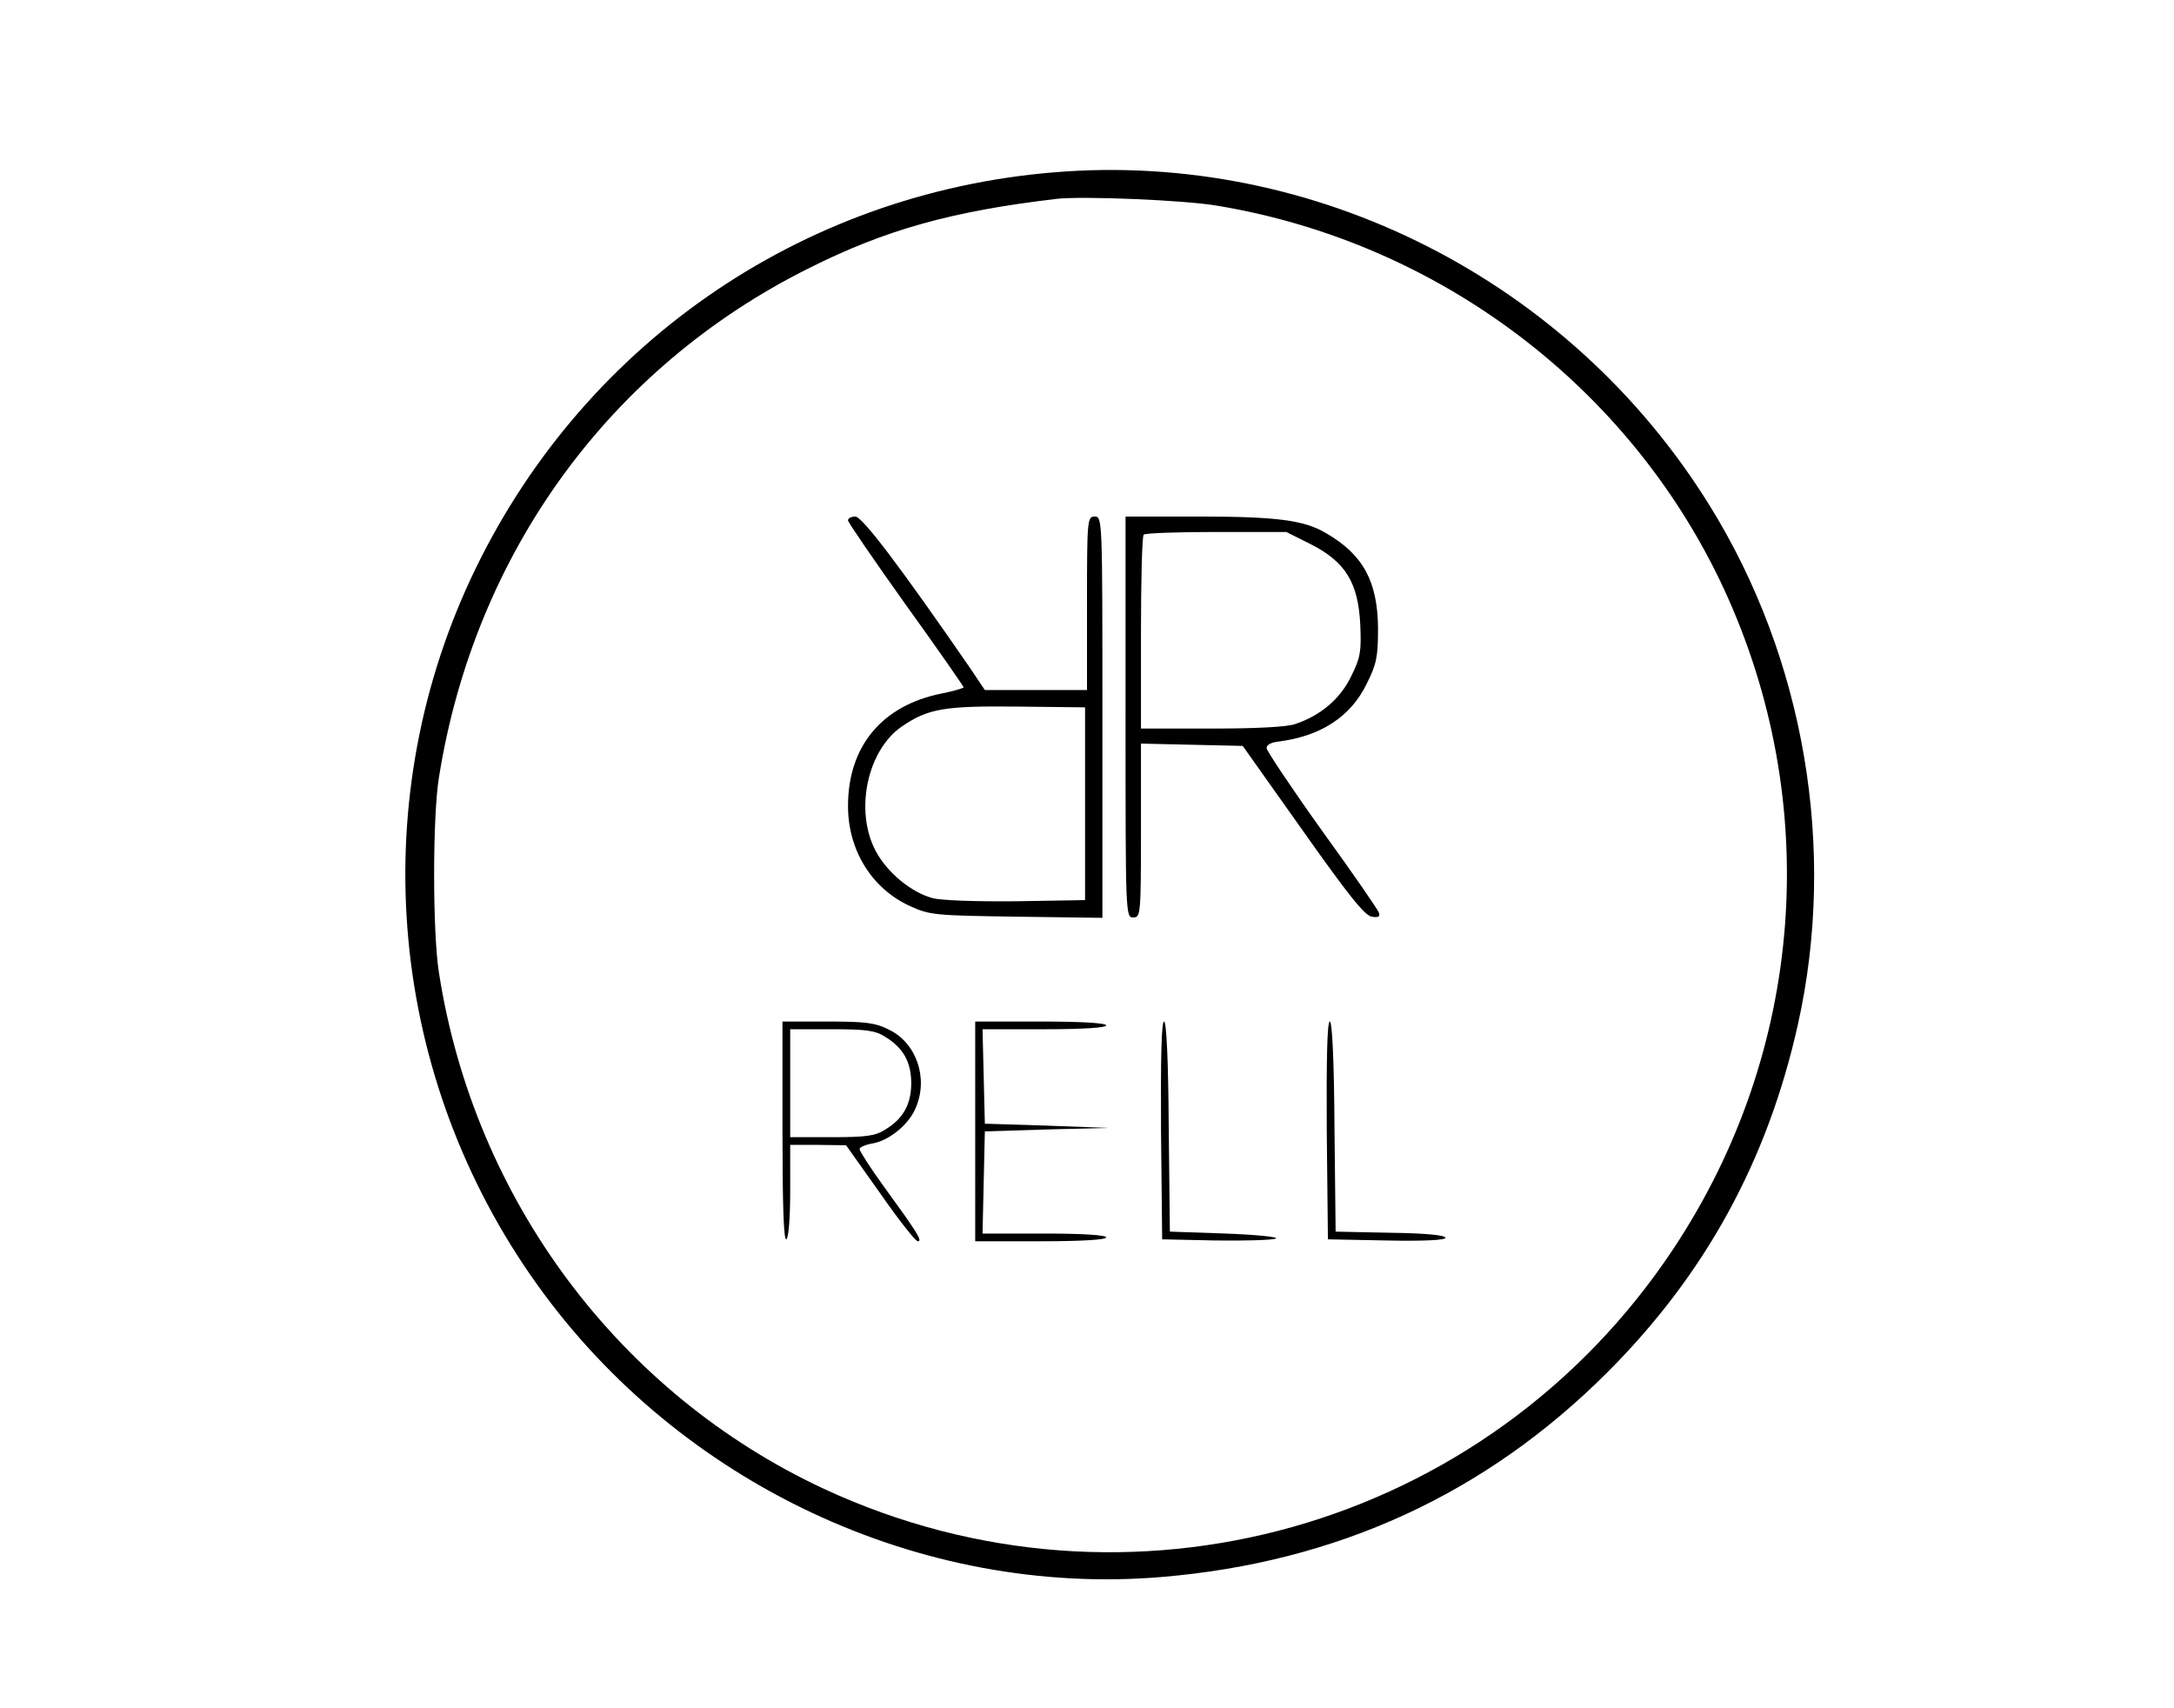 <?xml version="1.0" standalone="no"?>
<!DOCTYPE svg PUBLIC "-//W3C//DTD SVG 20010904//EN"
 "http://www.w3.org/TR/2001/REC-SVG-20010904/DTD/svg10.dtd">
<svg version="1.0" xmlns="http://www.w3.org/2000/svg"
 width="564pt" height="443pt" viewBox="0 0 564 443"
 preserveAspectRatio="xMidYMid meet">

<g transform="translate(0,443) scale(0.1,-0.1)"
fill="#000000" stroke="none">
<path d="M2735 3983 c-661 -54 -1233 -453 -1514 -1055 -277 -595 -211 -1295
173 -1831 370 -517 996 -810 1619 -758 455 38 841 215 1157 531 254 254 415
548 494 901 102 456 18 950 -229 1348 -362 584 -1024 920 -1700 864z m425 -87
c574 -96 1069 -470 1312 -993 258 -557 209 -1201 -131 -1713 -482 -726 -1415
-989 -2204 -622 -530 247 -906 749 -998 1337 -17 104 -17 408 0 510 93 580
442 1061 959 1319 199 100 371 148 642 180 66 8 335 -3 420 -18z"/>
<path d="M2200 3080 c0 -5 68 -104 150 -219 83 -115 150 -212 150 -214 0 -2
-26 -10 -57 -16 -155 -31 -243 -137 -243 -292 0 -115 62 -215 162 -260 50 -23
66 -24 276 -27 l222 -3 0 520 c0 514 0 521 -20 521 -19 0 -20 -7 -20 -225 l0
-225 -132 0 -133 0 -39 58 c-180 261 -279 392 -297 392 -10 0 -19 -4 -19 -10z
m615 -735 l0 -250 -178 -3 c-102 -1 -195 2 -217 8 -57 15 -120 68 -149 124
-54 104 -21 259 68 321 69 47 110 54 301 52 l175 -2 0 -250z"/>
<path d="M2920 2570 c0 -513 0 -520 20 -520 19 0 20 7 20 225 l0 226 132 -3
132 -3 156 -220 c118 -167 161 -221 179 -223 17 -3 22 0 18 11 -3 8 -69 104
-148 213 -78 109 -142 205 -143 213 -1 8 11 15 29 17 111 14 189 64 231 151
25 50 29 69 29 143 -1 121 -38 191 -135 247 -57 34 -130 43 -330 43 l-190 0 0
-520z m481 448 c90 -46 123 -100 128 -210 3 -69 0 -85 -24 -133 -28 -58 -79
-101 -144 -123 -21 -8 -105 -12 -217 -12 l-184 0 0 248 c0 137 3 252 7 255 3
4 88 7 188 7 l182 0 64 -32z"/>
<path d="M2030 1494 c0 -187 3 -283 10 -279 6 4 10 57 10 126 l0 119 73 0 72
-1 88 -124 c48 -69 92 -125 98 -125 13 0 0 21 -88 142 -35 48 -63 92 -63 97 0
5 16 12 35 15 43 8 94 50 111 93 33 77 1 168 -70 202 -35 18 -62 21 -159 21
l-117 0 0 -286z m267 246 c46 -28 67 -65 67 -120 0 -55 -21 -92 -67 -120 -26
-17 -51 -20 -139 -20 l-108 0 0 140 0 140 108 0 c88 0 113 -3 139 -20z"/>
<path d="M2530 1495 l0 -285 170 0 c107 0 170 4 170 10 0 6 -60 10 -160 10
l-161 0 3 133 3 132 160 5 160 4 -160 6 -160 5 -3 123 -3 122 161 0 c100 0
160 4 160 10 0 6 -63 10 -170 10 l-170 0 0 -285z"/>
<path d="M3012 1498 l3 -283 140 -3 c76 -1 146 1 155 5 8 4 -50 10 -130 13
l-145 5 -3 273 c-1 173 -6 272 -12 272 -7 0 -9 -99 -8 -282z"/>
<path d="M3442 1498 l3 -283 153 -3 c96 -2 152 1 152 7 0 7 -56 12 -142 13
l-143 3 -3 273 c-1 173 -6 272 -12 272 -7 0 -9 -99 -8 -282z"/>
</g>
</svg>
